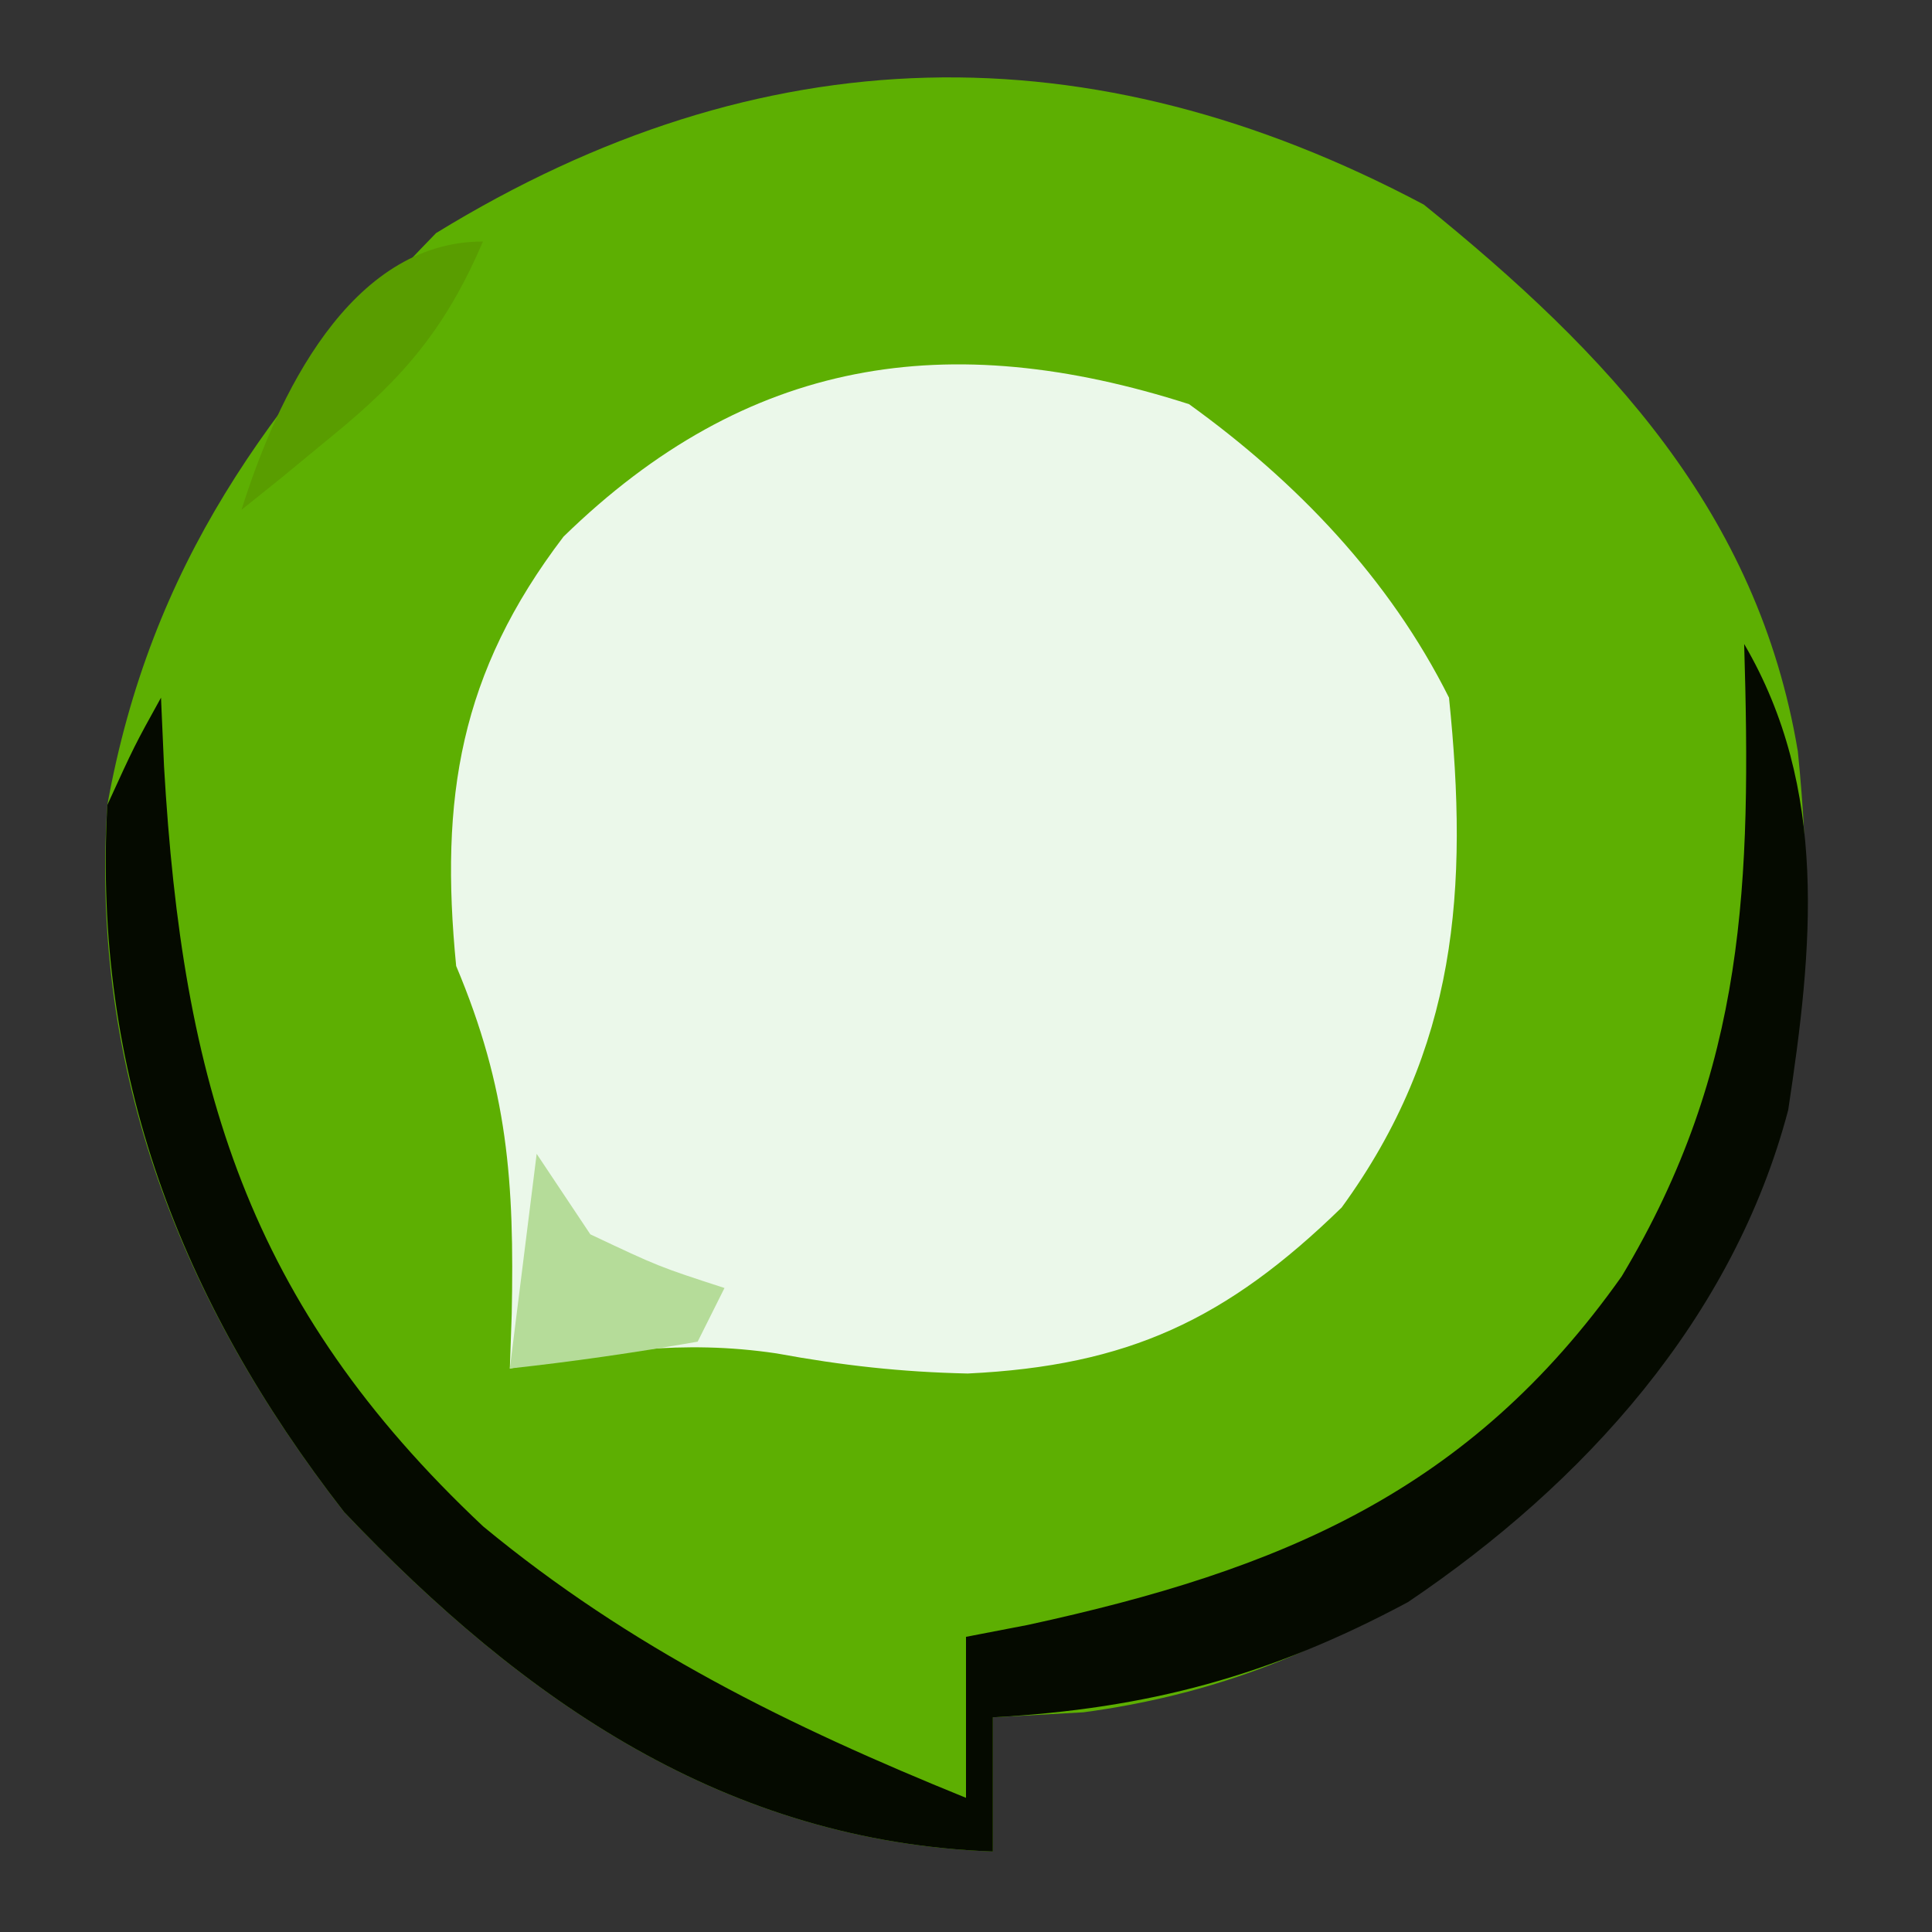 <?xml version="1.0" encoding="UTF-8"?>
<svg version="1.1" xmlns="http://www.w3.org/2000/svg" width="72" height="72">
<rect width="100%" height="100%" fill="#333333" stroke="none"/>
<path d="M0 0 C6.86 5.547 12.446 11.452 13.938 20.375 C14.786 28.741 14.025 36.031 9.086 42.98 C3.149 50.082 -3.359 54.937 -12.688 56.188 C-14.358 56.28 -14.358 56.28 -16.062 56.375 C-16.062 58.025 -16.062 59.675 -16.062 61.375 C-25.98 61.008 -33.515 55.801 -40.238 48.723 C-46.315 40.903 -49.712 32.284 -49.062 22.375 C-47.44 13.402 -43.068 7.491 -36.812 1.062 C-24.694 -6.374 -12.427 -6.594 0 0 Z " fill="#5DAF02" transform="translate(53.062,7.625)"/>
<path d="M0 0 C4.005 2.887 7.464 6.49 9.688 10.938 C10.422 18.085 9.993 24.025 5.688 29.938 C1.398 34.117 -2.275 35.84 -8.25 36.125 C-10.74 36.069 -12.908 35.828 -15.375 35.375 C-18.882 34.853 -21.84 35.312 -25.312 35.938 C-25.278 34.942 -25.278 34.942 -25.242 33.926 C-25.141 28.974 -25.381 25.525 -27.312 20.938 C-27.928 14.679 -27.183 10.021 -23.312 4.938 C-16.473 -1.732 -8.984 -2.882 0 0 Z " fill="#EBF8EA" transform="translate(44.312,15.062)"/>
<path d="M0 0 C3.162 5.404 2.556 11.341 1.641 17.367 C-0.406 25.139 -5.962 31.277 -12.531 35.707 C-17.658 38.453 -22.21 39.678 -28 40 C-28 41.65 -28 43.3 -28 45 C-37.918 44.633 -45.452 39.426 -52.176 32.348 C-58.299 24.468 -61.544 15.965 -61 6 C-59.988 3.785 -59.988 3.785 -59 2 C-58.963 2.846 -58.925 3.691 -58.887 4.562 C-58.201 16.387 -55.801 24.61 -46.996 32.883 C-41.498 37.427 -35.584 40.329 -29 43 C-29 41.02 -29 39.04 -29 37 C-28.238 36.853 -27.476 36.706 -26.691 36.555 C-17.28 34.51 -10.242 31.596 -4.562 23.562 C0.085 15.812 0.261 8.839 0 0 Z " fill="#050A00" transform="translate(65,24)"/>
<path d="M0 0 C0.66 0.99 1.32 1.98 2 3 C4.552 4.205 4.552 4.205 7 5 C6.67 5.66 6.34 6.32 6 7 C3.678 7.407 1.343 7.744 -1 8 C-0.67 5.36 -0.34 2.72 0 0 Z " fill="#B5DC99" transform="translate(20,43)"/>
<path d="M0 0 C-1.382 3.21 -2.924 5.049 -5.625 7.25 C-6.572 8.031 -6.572 8.031 -7.539 8.828 C-8.021 9.215 -8.503 9.602 -9 10 C-7.683 5.811 -4.975 0 0 0 Z " fill="#599D00" transform="translate(18,9)"/>
</svg>
